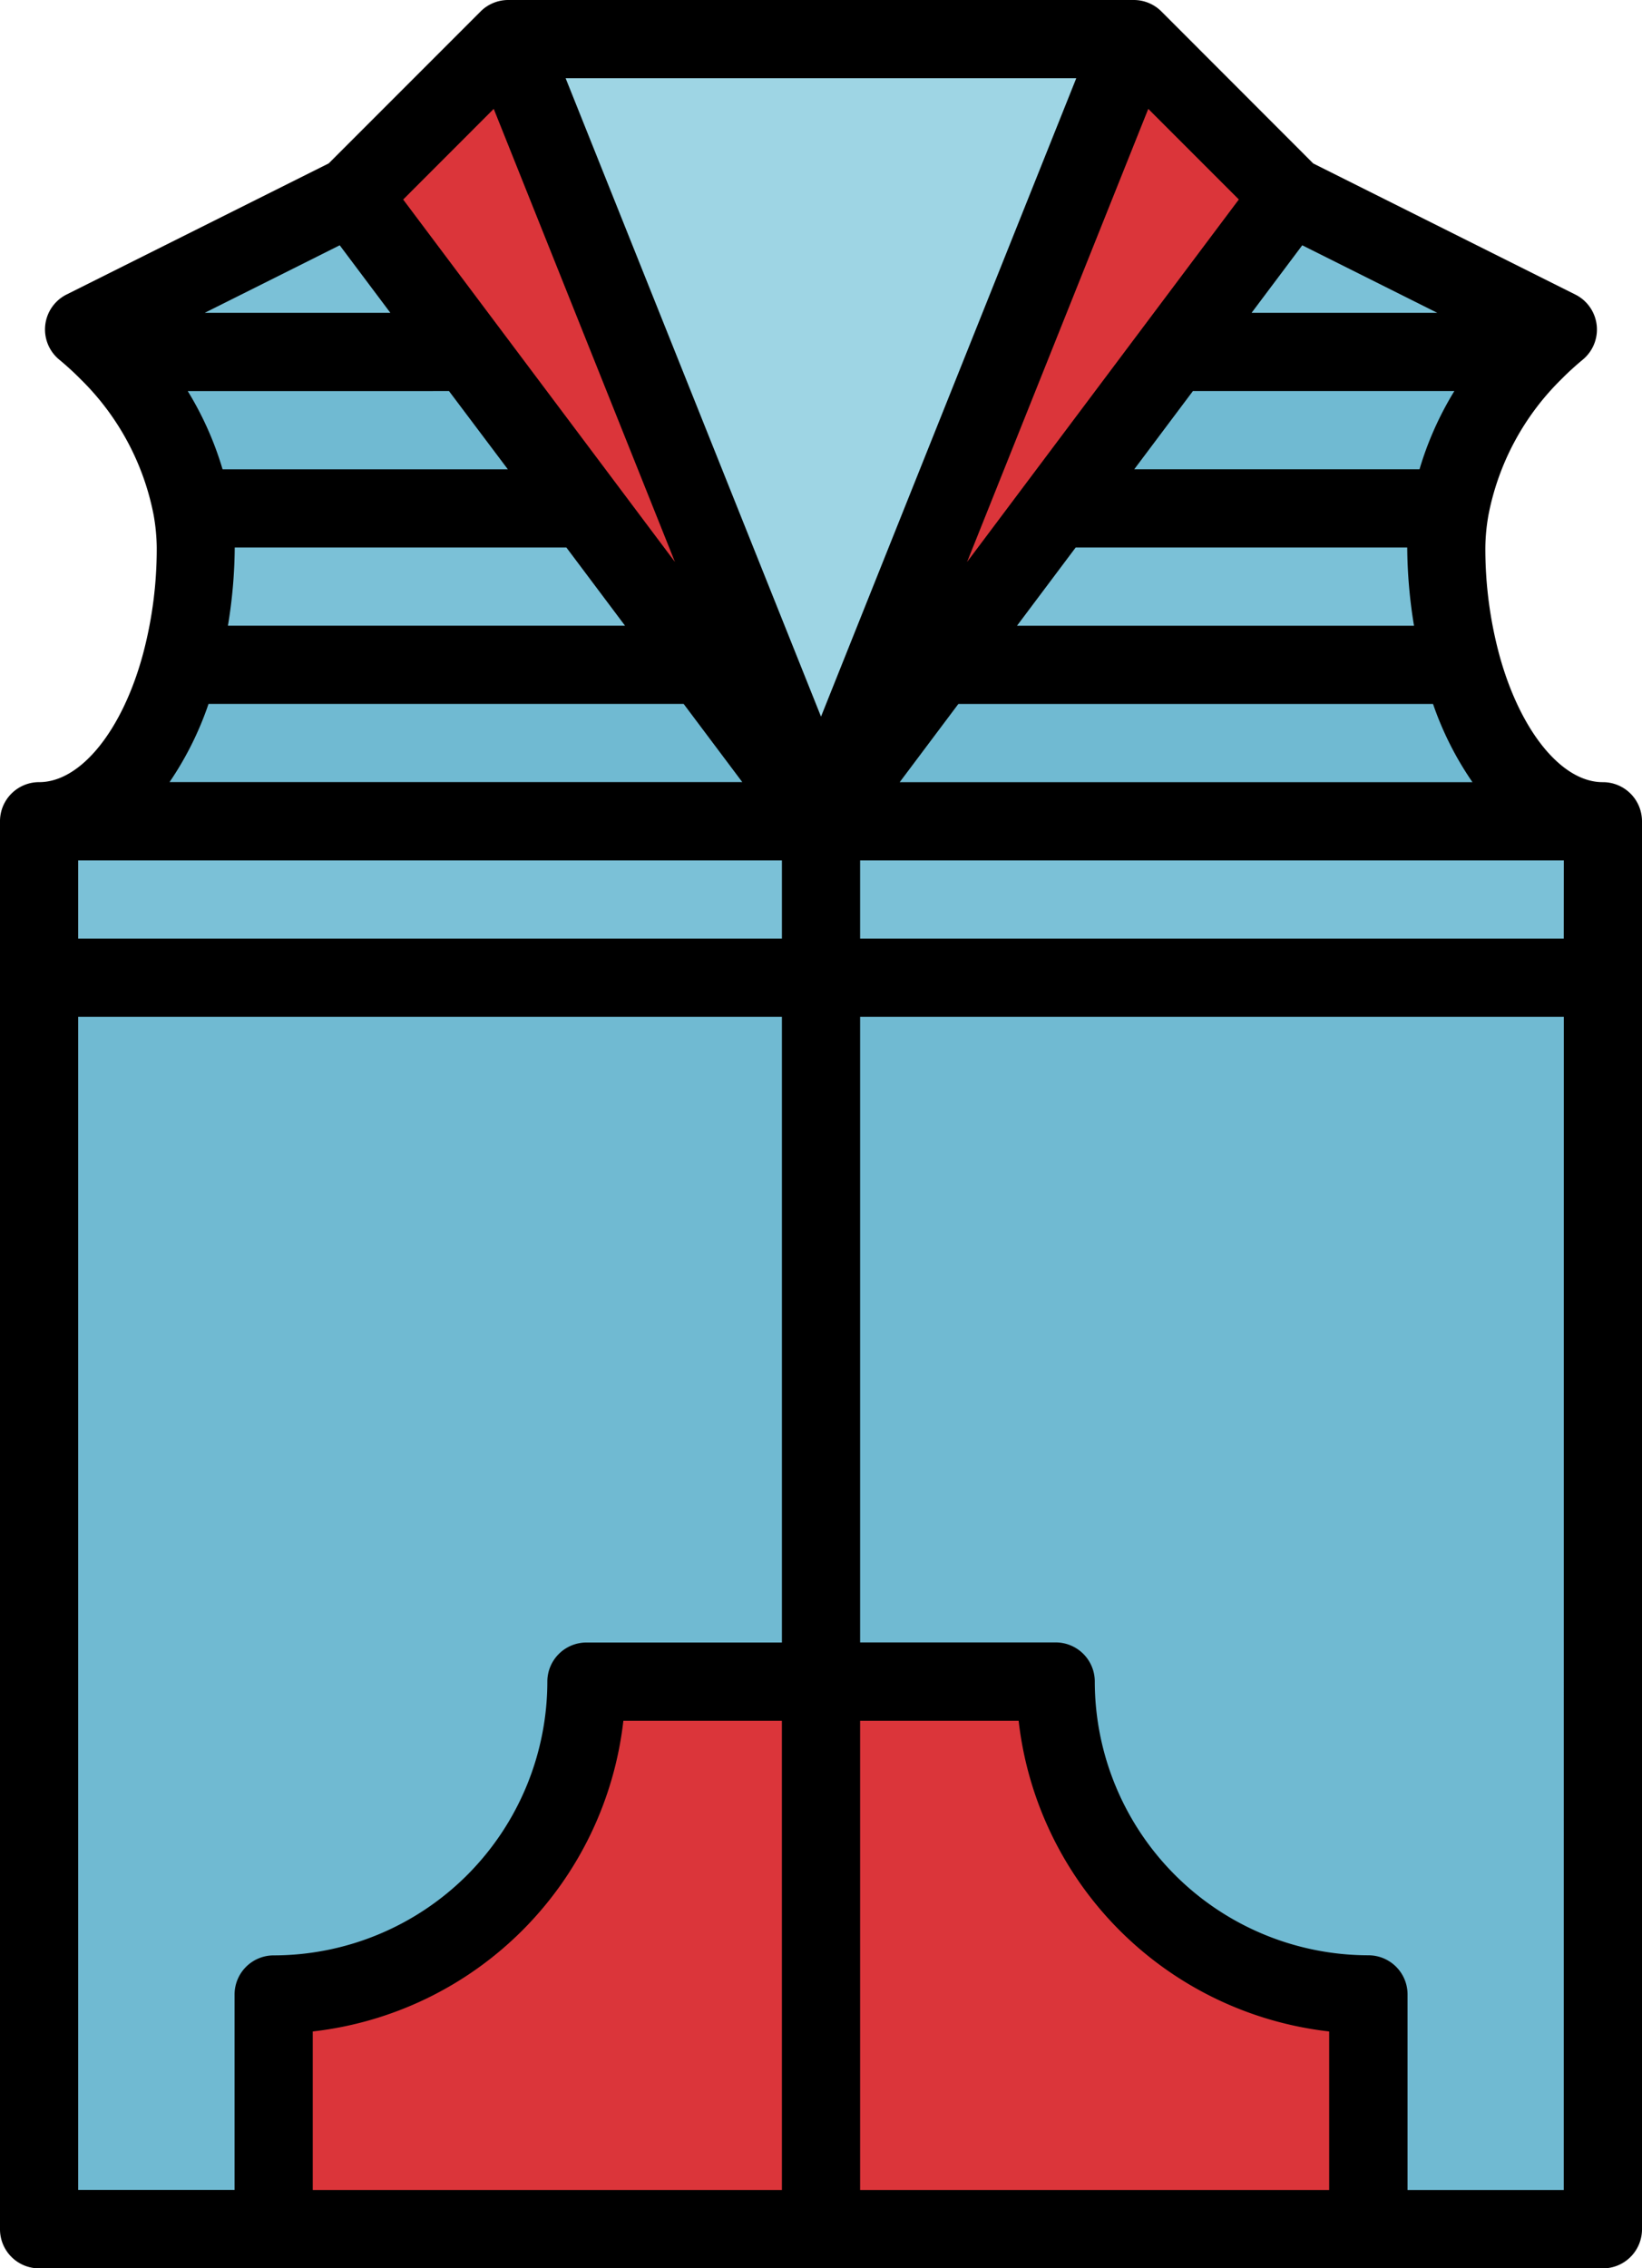 <svg xmlns="http://www.w3.org/2000/svg" width="52.379" height="72.333" viewBox="0 0 52.379 72.333">
  <g id="ropa-masculina" transform="translate(-11 -3)">
    <path id="Trazado_842289" data-name="Trazado 842289" d="M0,0H49.885V39.908H0Z" transform="translate(62.132 74.086) rotate(180)" fill="#70bad2"/>
    <path id="Trazado_842290" data-name="Trazado 842290" d="M27.977,46H35.46V63.46H18V55.977A9.977,9.977,0,0,0,27.977,46Z" transform="translate(1.73 10.627)" fill="#db353a"/>
    <path id="Trazado_842291" data-name="Trazado 842291" d="M39.483,46H32V63.46H49.46V55.977A9.977,9.977,0,0,1,39.483,46Z" transform="translate(5.19 10.627)" fill="#db353a"/>
    <path id="Trazado_842292" data-name="Trazado 842292" d="M0,0H49.885V4.989H0Z" transform="translate(62.132 34.178) rotate(180)" fill="#7bc1d7"/>
    <path id="Trazado_842293" data-name="Trazado 842293" d="M52,24h-.006Z" transform="translate(10.131 5.19)" fill="#70bad2"/>
    <path id="Trazado_842294" data-name="Trazado 842294" d="M16.507,20H57.376c.8,2.947,2.513,4.989,4.5,4.989H12.005c1.989,0,3.7-2.042,4.5-4.989Z" transform="translate(0.248 4.201)" fill="#70bad2"/>
    <path id="Trazado_842295" data-name="Trazado 842295" d="M56.114,16A7.479,7.479,0,0,0,56,17.247a14.313,14.313,0,0,0,.486,3.741H15.615a14.313,14.313,0,0,0,.486-3.741A7.479,7.479,0,0,0,15.984,16Z" transform="translate(1.14 3.213)" fill="#7bc1d7"/>
    <path id="Trazado_842296" data-name="Trazado 842296" d="M59.223,12a9.514,9.514,0,0,0-2.656,4.989H16.438A9.514,9.514,0,0,0,13.781,12Z" transform="translate(0.687 2.224)" fill="#70bad2"/>
    <path id="Trazado_842297" data-name="Trazado 842297" d="M21.692,8H51.624l8.541,4.27c-.268.223-.532.46-.786.718H13.937a10.563,10.563,0,0,0-.786-.718Z" transform="translate(0.532 1.236)" fill="#7bc1d7"/>
    <path id="Trazado_842298" data-name="Trazado 842298" d="M24.989,4H44.943l4.989,4.989L34.966,28.943,20,8.989Z" transform="translate(2.224 0.247)" fill="#9ed5e4"/>
    <path id="Trazado_842299" data-name="Trazado 842299" d="M20,9.007l4.989-4.989,9.977,24.943Z" transform="translate(2.224 0.252)" fill="#db353a"/>
    <path id="Trazado_842300" data-name="Trazado 842300" d="M46.966,9.007,41.977,4.018,32,28.961Z" transform="translate(5.19 0.252)" fill="#db353a"/>
    <path id="Trazado_842301" data-name="Trazado 842301" d="M62.132,27.943h-.007c-1.311,0-2.637-1.635-3.3-4.069a13.027,13.027,0,0,1-.443-3.414,6.188,6.188,0,0,1,.1-1.04A8.265,8.265,0,0,1,60.8,15.1a9.314,9.314,0,0,1,.692-.633,1.247,1.247,0,0,0-.24-2.074l-8.36-4.18L48.048,3.365A1.247,1.247,0,0,0,47.167,3H27.213a1.247,1.247,0,0,0-.882.365L21.485,8.211l-8.36,4.18a1.247,1.247,0,0,0-.24,2.074,9.3,9.3,0,0,1,.693.634A8.26,8.26,0,0,1,15.9,19.42a6.188,6.188,0,0,1,.1,1.04,13.035,13.035,0,0,1-.443,3.414c-.661,2.433-1.988,4.068-3.305,4.068A1.247,1.247,0,0,0,11,29.19v44.9a1.247,1.247,0,0,0,1.247,1.247H62.132a1.247,1.247,0,0,0,1.247-1.247V29.19A1.247,1.247,0,0,0,62.132,27.943Zm-5.419-2.494a10.249,10.249,0,0,0,1.258,2.494H39.7l1.871-2.494ZM43.442,22.954l1.871-2.494H55.89a15.846,15.846,0,0,0,.216,2.494Zm12.84-4.989h-9.1l1.871-2.494h8.34a10.423,10.423,0,0,0-1.111,2.494Zm-3.741-7.143,4.308,2.154H50.925Zm-4.912-4.35,2.889,2.889L41.849,20.921Zm-20.879,0,5.78,14.448L23.861,9.363Zm-9.1,18.975H32.808l1.871,2.494H16.408a10.329,10.329,0,0,0,1.244-2.494Zm.621-2.494a15.848,15.848,0,0,0,.217-2.494H29.067l1.871,2.494Zm3.566-12.131,1.616,2.154H17.531Zm3.486,4.649L27.2,17.966H18.1a10.423,10.423,0,0,0-1.111-2.494ZM35.943,72.839H20.977V67.782a11.247,11.247,0,0,0,9.908-9.908h5.057Zm0-17.46H29.707a1.247,1.247,0,0,0-1.247,1.247,8.74,8.74,0,0,1-8.73,8.73A1.247,1.247,0,0,0,18.483,66.6v6.236H13.494V35.425H35.943Zm0-22.448H13.494V30.437H35.943Zm-6.9-27.437H45.333L37.19,25.853ZM53.4,72.839H38.437V57.874h5.057A11.247,11.247,0,0,0,53.4,67.782Zm7.483,0H55.9V66.6a1.247,1.247,0,0,0-1.247-1.247,8.74,8.74,0,0,1-8.73-8.73,1.247,1.247,0,0,0-1.247-1.247H38.437V35.425H60.885Zm0-39.908H38.437V30.437H60.885Z" transform="translate(0)"/>
  </g>
</svg>
